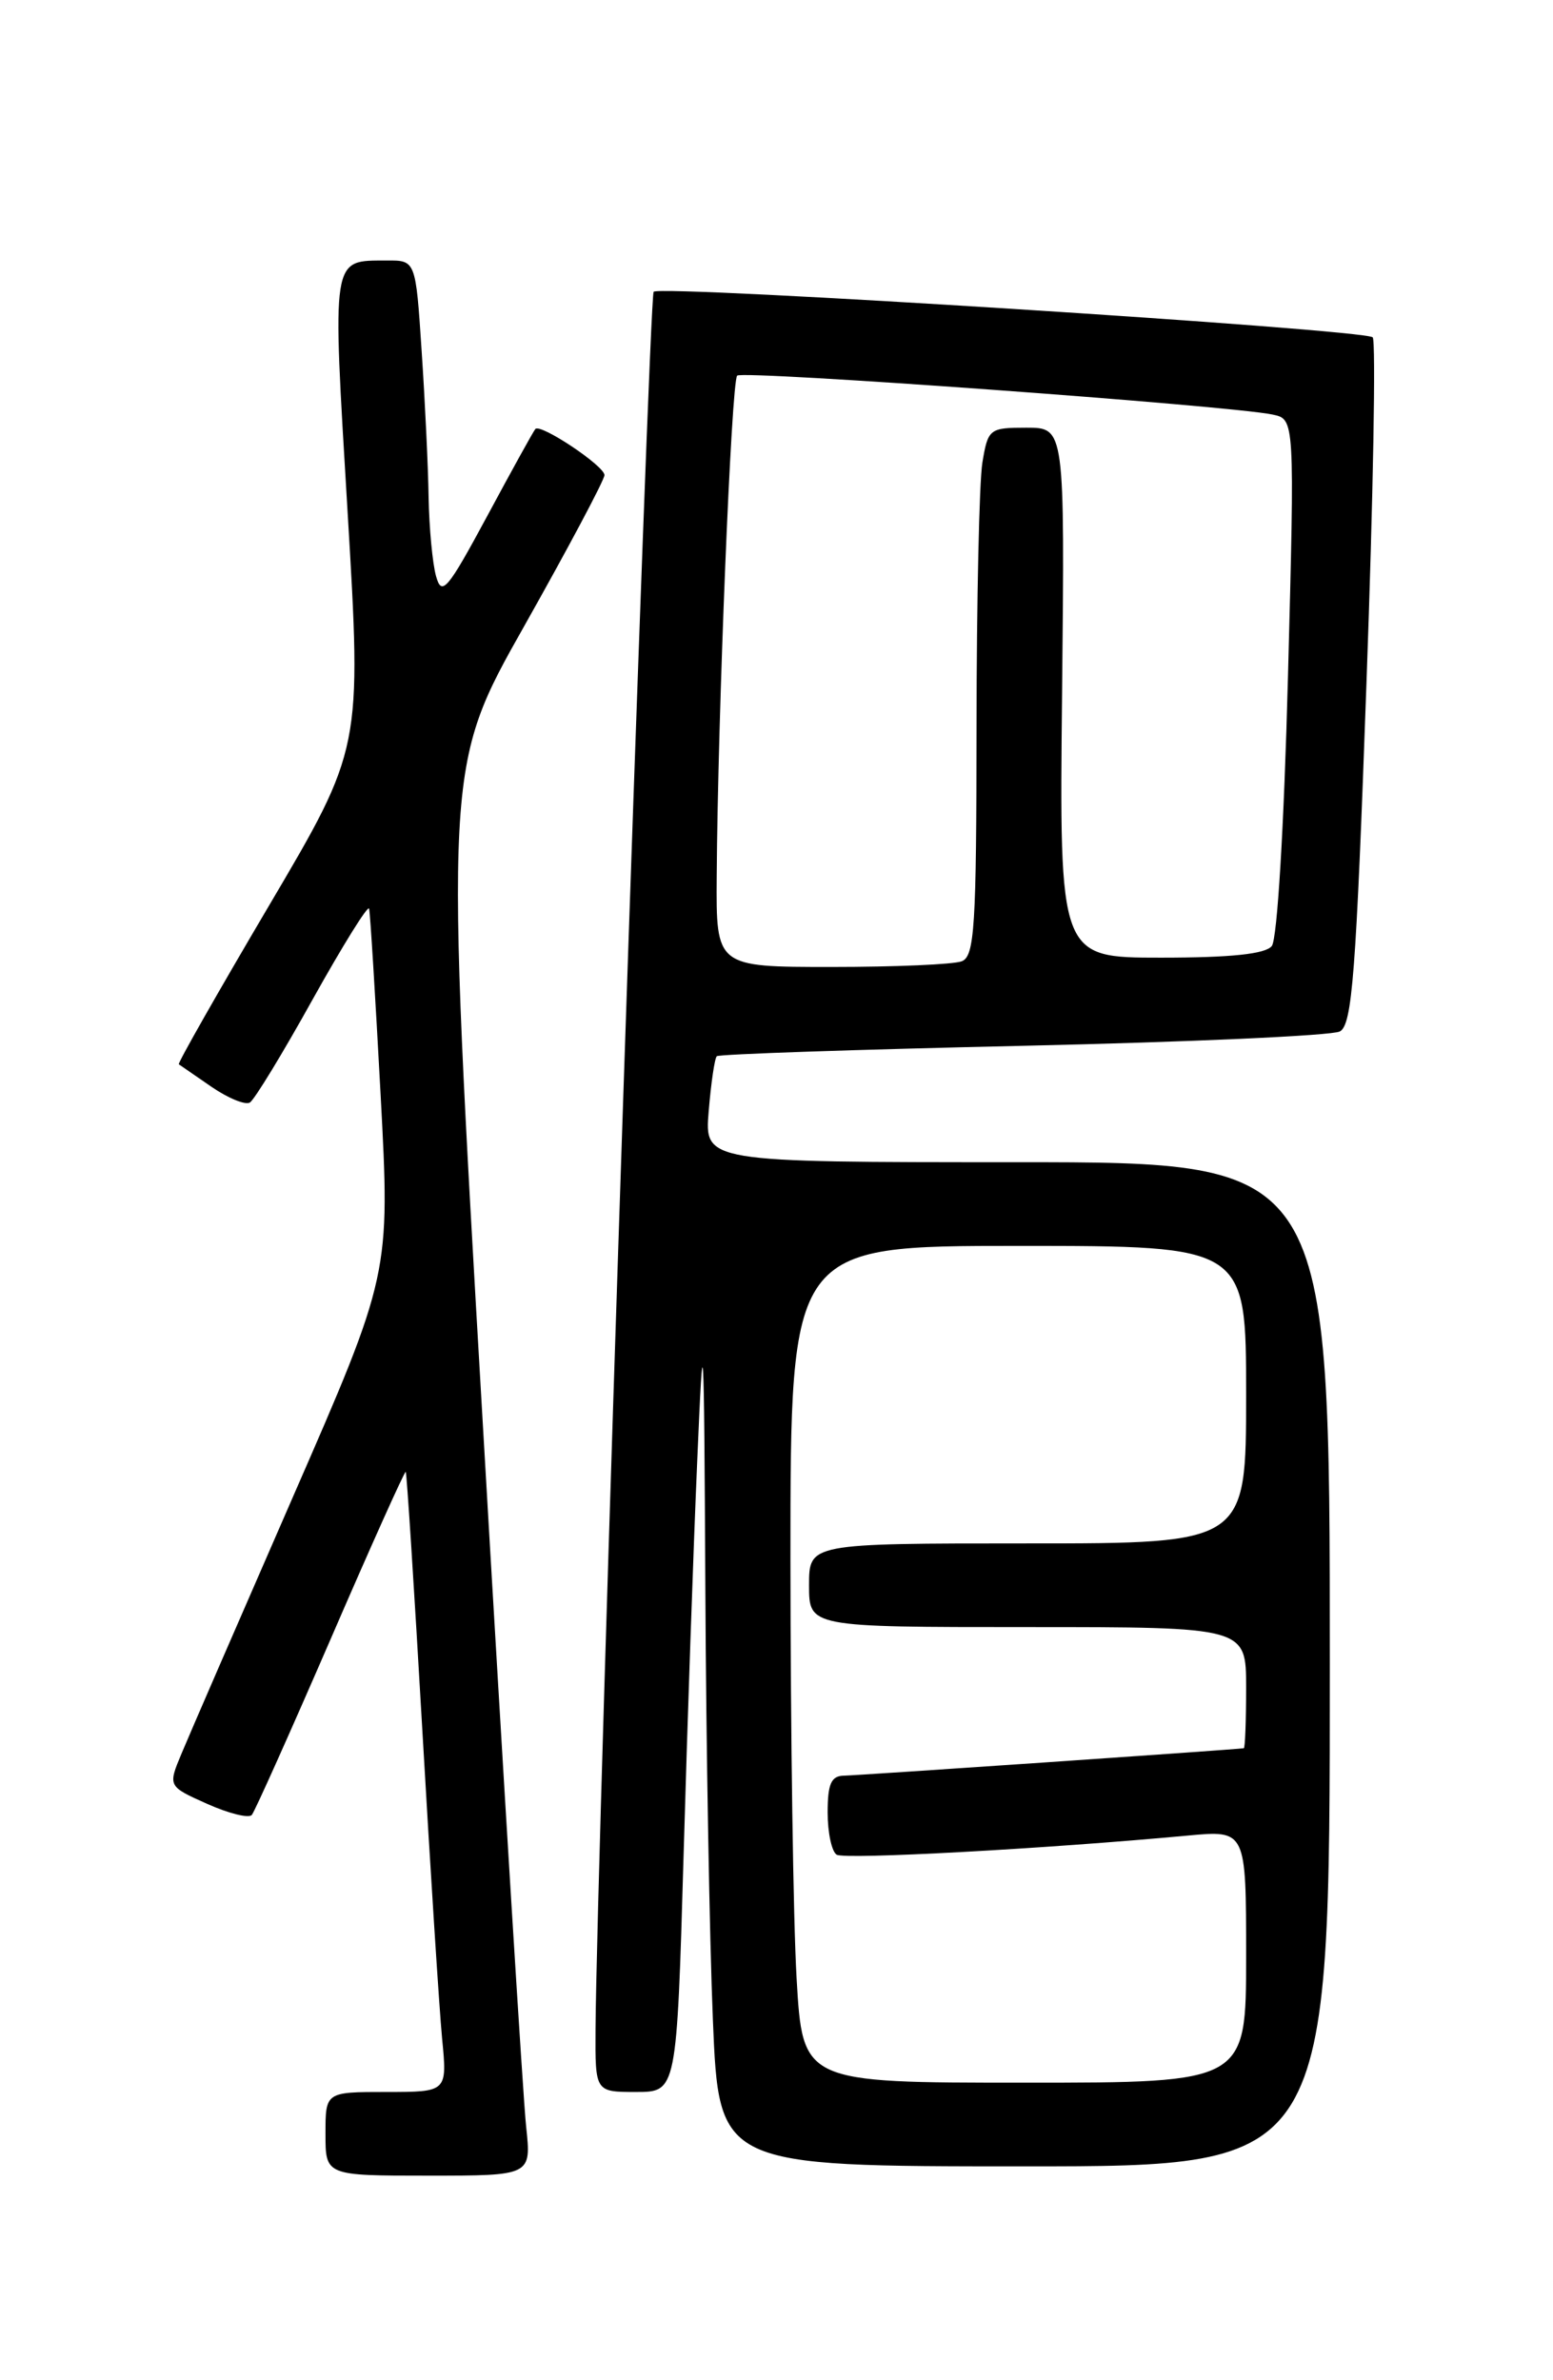 <?xml version="1.0" encoding="UTF-8" standalone="no"?>
<!DOCTYPE svg PUBLIC "-//W3C//DTD SVG 1.1//EN" "http://www.w3.org/Graphics/SVG/1.1/DTD/svg11.dtd" >
<svg xmlns="http://www.w3.org/2000/svg" xmlns:xlink="http://www.w3.org/1999/xlink" version="1.1" viewBox="0 0 167 256">
 <g >
 <path fill="currentColor"
d=" M 56.58 228.75 C 56.26 225.86 54.16 191.78 51.91 153.00 C 47.81 82.50 47.81 82.50 56.41 67.27 C 61.13 58.89 65.00 51.61 65.00 51.10 C 65.00 50.11 58.12 45.52 57.57 46.14 C 57.38 46.34 55.06 50.54 52.41 55.47 C 48.10 63.47 47.50 64.18 46.89 61.97 C 46.51 60.61 46.15 56.80 46.09 53.50 C 46.04 50.20 45.70 43.11 45.34 37.75 C 44.70 28.00 44.70 28.00 41.60 28.02 C 35.58 28.05 35.71 27.25 37.38 55.10 C 38.90 80.50 38.90 80.50 28.93 97.40 C 23.45 106.69 19.08 114.37 19.23 114.47 C 19.38 114.57 20.96 115.66 22.74 116.89 C 24.53 118.12 26.39 118.88 26.87 118.58 C 27.36 118.28 30.40 113.29 33.62 107.49 C 36.85 101.70 39.58 97.30 39.69 97.73 C 39.81 98.15 40.36 107.17 40.93 117.77 C 41.96 137.04 41.96 137.04 31.48 161.04 C 25.72 174.24 20.34 186.63 19.53 188.58 C 18.05 192.12 18.05 192.12 22.27 194.01 C 24.60 195.05 26.76 195.59 27.08 195.20 C 27.40 194.82 31.21 186.31 35.55 176.30 C 39.88 166.29 43.52 158.19 43.63 158.30 C 43.74 158.41 44.54 170.88 45.41 186.00 C 46.28 201.12 47.24 216.09 47.54 219.25 C 48.10 225.00 48.10 225.00 41.55 225.00 C 35.00 225.00 35.00 225.00 35.00 229.50 C 35.00 234.00 35.00 234.00 46.07 234.00 C 57.14 234.00 57.14 234.00 56.58 228.75 Z  M 143.00 179.00 C 143.00 125.00 143.00 125.00 109.38 125.00 C 75.75 125.00 75.75 125.00 76.21 119.50 C 76.46 116.48 76.85 113.82 77.08 113.60 C 77.31 113.38 92.12 112.88 110.00 112.48 C 127.88 112.08 143.20 111.39 144.07 110.94 C 145.41 110.24 145.82 104.85 146.94 73.52 C 147.67 53.39 147.97 36.63 147.61 36.28 C 146.75 35.42 71.05 30.62 70.29 31.38 C 69.78 31.89 64.14 200.34 64.04 218.25 C 64.00 225.00 64.00 225.00 68.39 225.00 C 72.77 225.00 72.77 225.00 73.51 199.49 C 73.91 185.46 74.57 166.45 74.97 157.24 C 75.64 141.55 75.70 142.42 75.85 171.00 C 75.93 187.78 76.30 208.59 76.66 217.25 C 77.31 233.00 77.31 233.00 110.16 233.00 C 143.00 233.00 143.00 233.00 143.00 179.00 Z  M 85.66 212.75 C 85.30 206.56 85.01 186.31 85.00 167.75 C 85.00 134.00 85.00 134.00 109.50 134.00 C 134.00 134.00 134.00 134.00 134.00 150.00 C 134.00 166.00 134.00 166.00 110.50 166.00 C 87.00 166.00 87.00 166.00 87.00 170.50 C 87.00 175.00 87.00 175.00 110.50 175.00 C 134.00 175.00 134.00 175.00 134.00 181.50 C 134.00 185.07 133.89 188.02 133.75 188.03 C 132.65 188.19 92.10 190.96 90.75 190.98 C 89.38 191.00 89.00 191.86 89.00 194.94 C 89.00 197.11 89.44 199.15 89.97 199.48 C 90.85 200.02 112.30 198.86 127.75 197.42 C 134.00 196.84 134.00 196.84 134.00 210.42 C 134.00 224.00 134.00 224.00 110.15 224.00 C 86.31 224.00 86.31 224.00 85.66 212.75 Z  M 77.07 94.25 C 77.19 76.79 78.65 41.02 79.27 40.40 C 79.86 39.81 132.29 43.62 136.86 44.59 C 139.23 45.09 139.23 45.09 138.50 72.80 C 138.08 88.79 137.35 101.03 136.76 101.75 C 136.07 102.61 132.37 103.00 124.83 103.00 C 113.91 103.00 113.91 103.00 114.21 74.50 C 114.50 46.00 114.50 46.00 110.38 46.00 C 106.40 46.00 106.24 46.12 105.64 49.75 C 105.30 51.81 105.02 64.59 105.01 78.14 C 105.00 99.69 104.80 102.86 103.42 103.39 C 102.55 103.73 96.25 104.00 89.42 104.00 C 77.00 104.00 77.00 104.00 77.07 94.25 Z "/>
</g>
</svg>